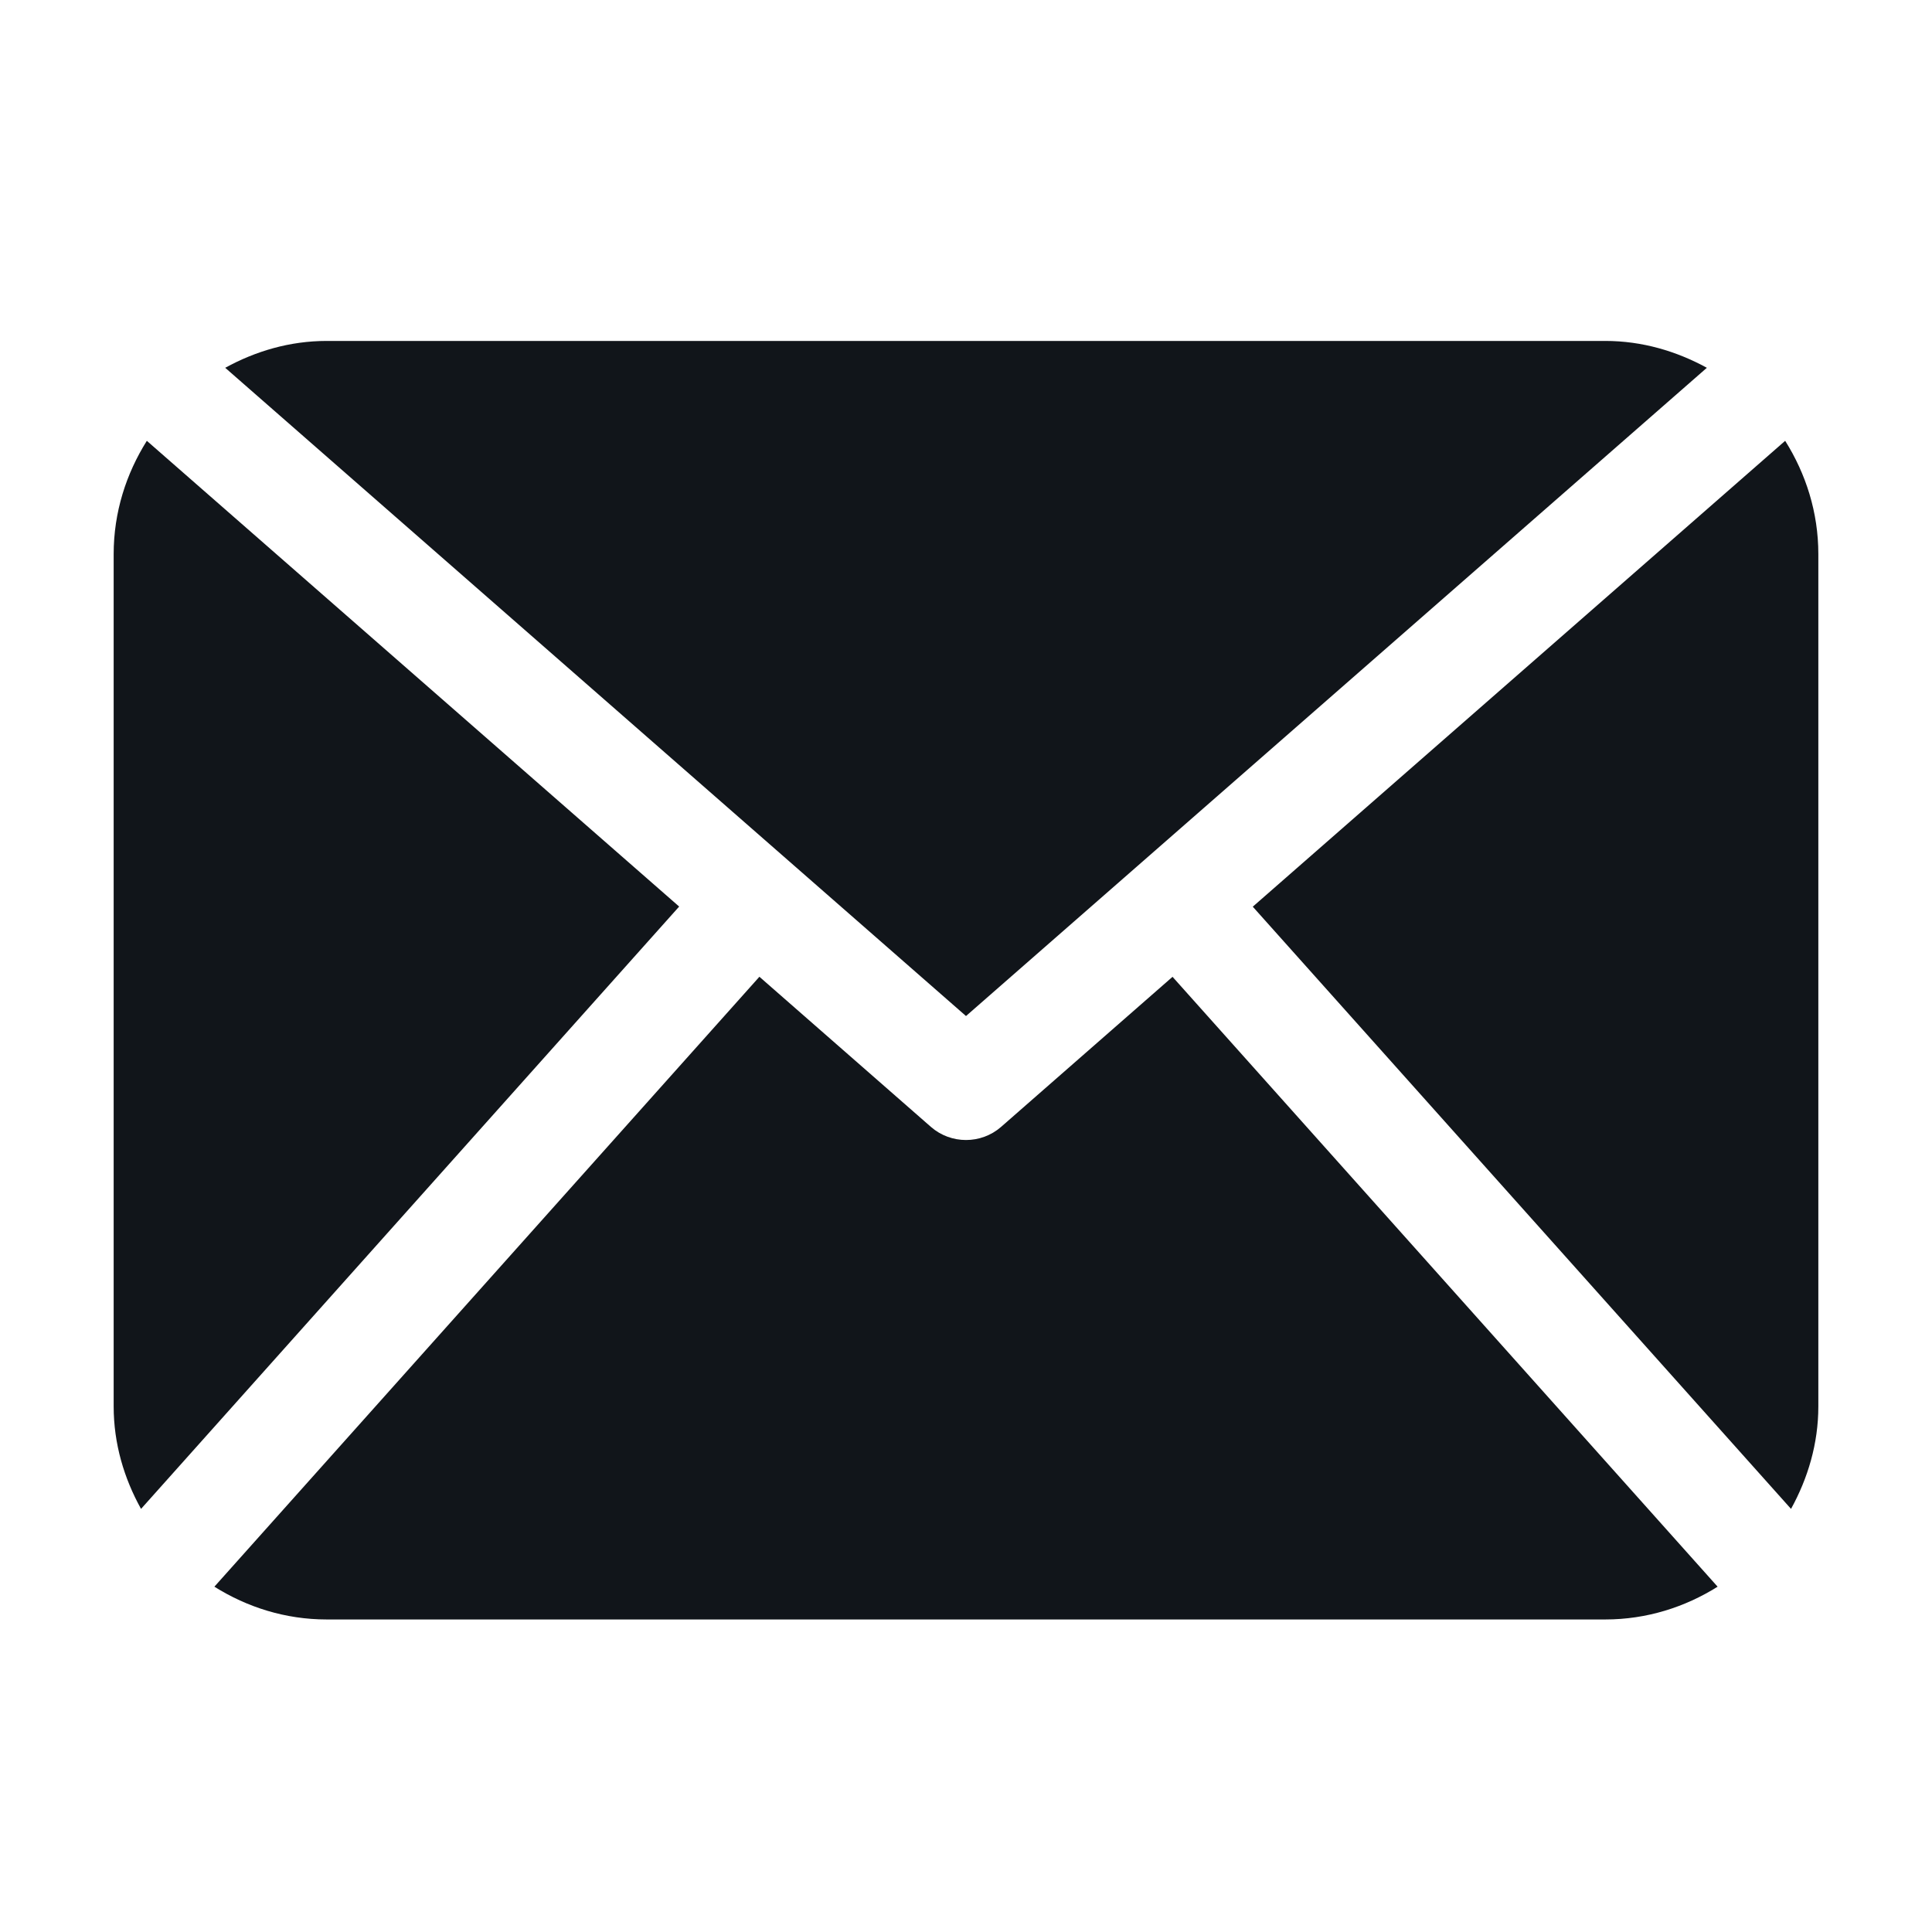 <svg width="30" height="30" viewBox="0 0 30 30" fill="none" xmlns="http://www.w3.org/2000/svg">
<path d="M28.235 21.838C28.235 22.419 28.072 22.956 27.811 23.43L19.453 14.079L27.72 6.845C28.041 7.356 28.235 7.955 28.235 8.603V21.838ZM15 15.777L26.504 5.711C26.032 5.453 25.5 5.294 24.927 5.294H5.073C4.499 5.294 3.968 5.453 3.497 5.711L15 15.777ZM18.207 15.168L15.544 17.499C15.389 17.634 15.195 17.702 15 17.702C14.805 17.702 14.611 17.634 14.456 17.499L11.792 15.167L3.329 24.638C3.836 24.956 4.43 25.147 5.073 25.147H24.927C25.569 25.147 26.164 24.956 26.671 24.638L18.207 15.168ZM2.28 6.845C1.959 7.356 1.765 7.955 1.765 8.603V21.838C1.765 22.419 1.927 22.956 2.19 23.43L10.546 14.077L2.28 6.845Z" fill="#11151A"/>
</svg>
